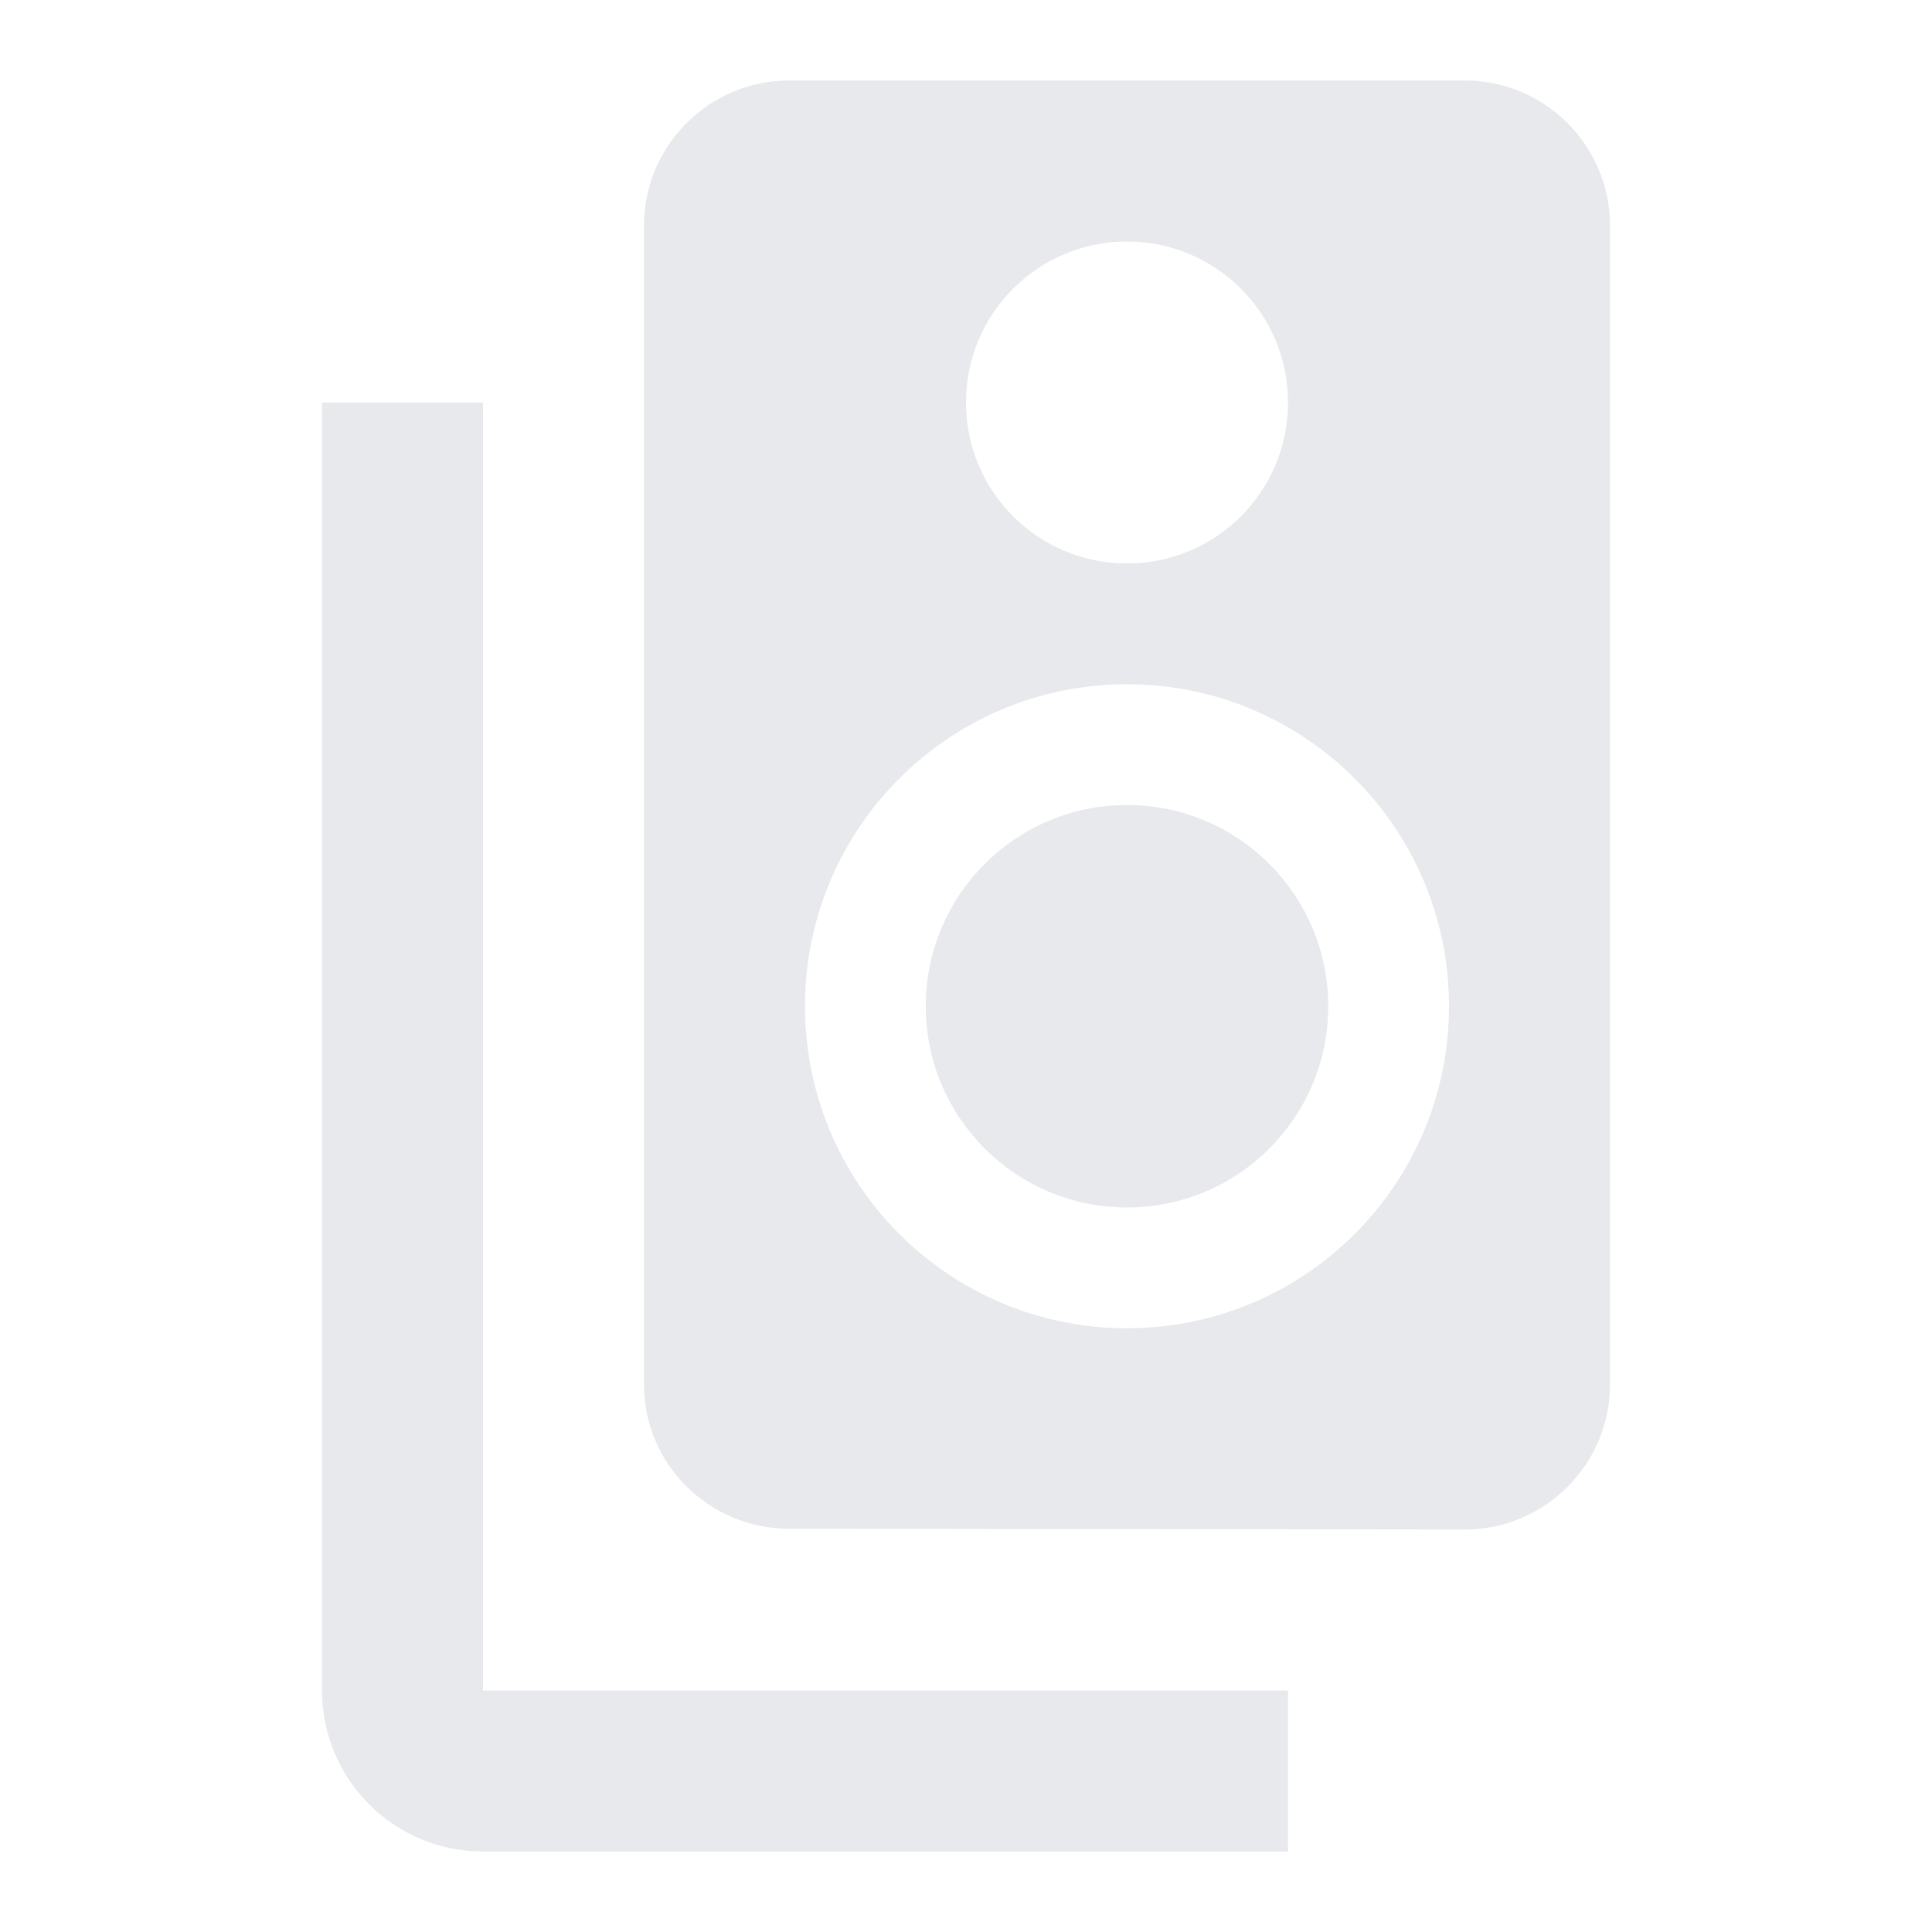 <svg fill="#E7E9EC" xmlns="http://www.w3.org/2000/svg" height="24" viewBox="0 0 24 24" width="24"><path d="M0 0h24v24H0z" fill="none"/><path d="M18.2 1H9.8C8.81 1 8 1.81 8 2.8v14.4c0 .99.81 1.79 1.8 1.79l8.4.01c.99 0 1.8-.81 1.8-1.8V2.8c0-.99-.81-1.8-1.8-1.8zM14 3c1.1 0 2 .89 2 2s-.9 2-2 2-2-.89-2-2 .9-2 2-2zm0 13.5c-2.21 0-4-1.79-4-4s1.79-4 4-4 4 1.79 4 4-1.79 4-4 4z"/><circle cx="14" cy="12.5" r="2.5"/><path d="M6 5H4v16c0 1.1.89 2 2 2h10v-2H6V5z"/></svg>